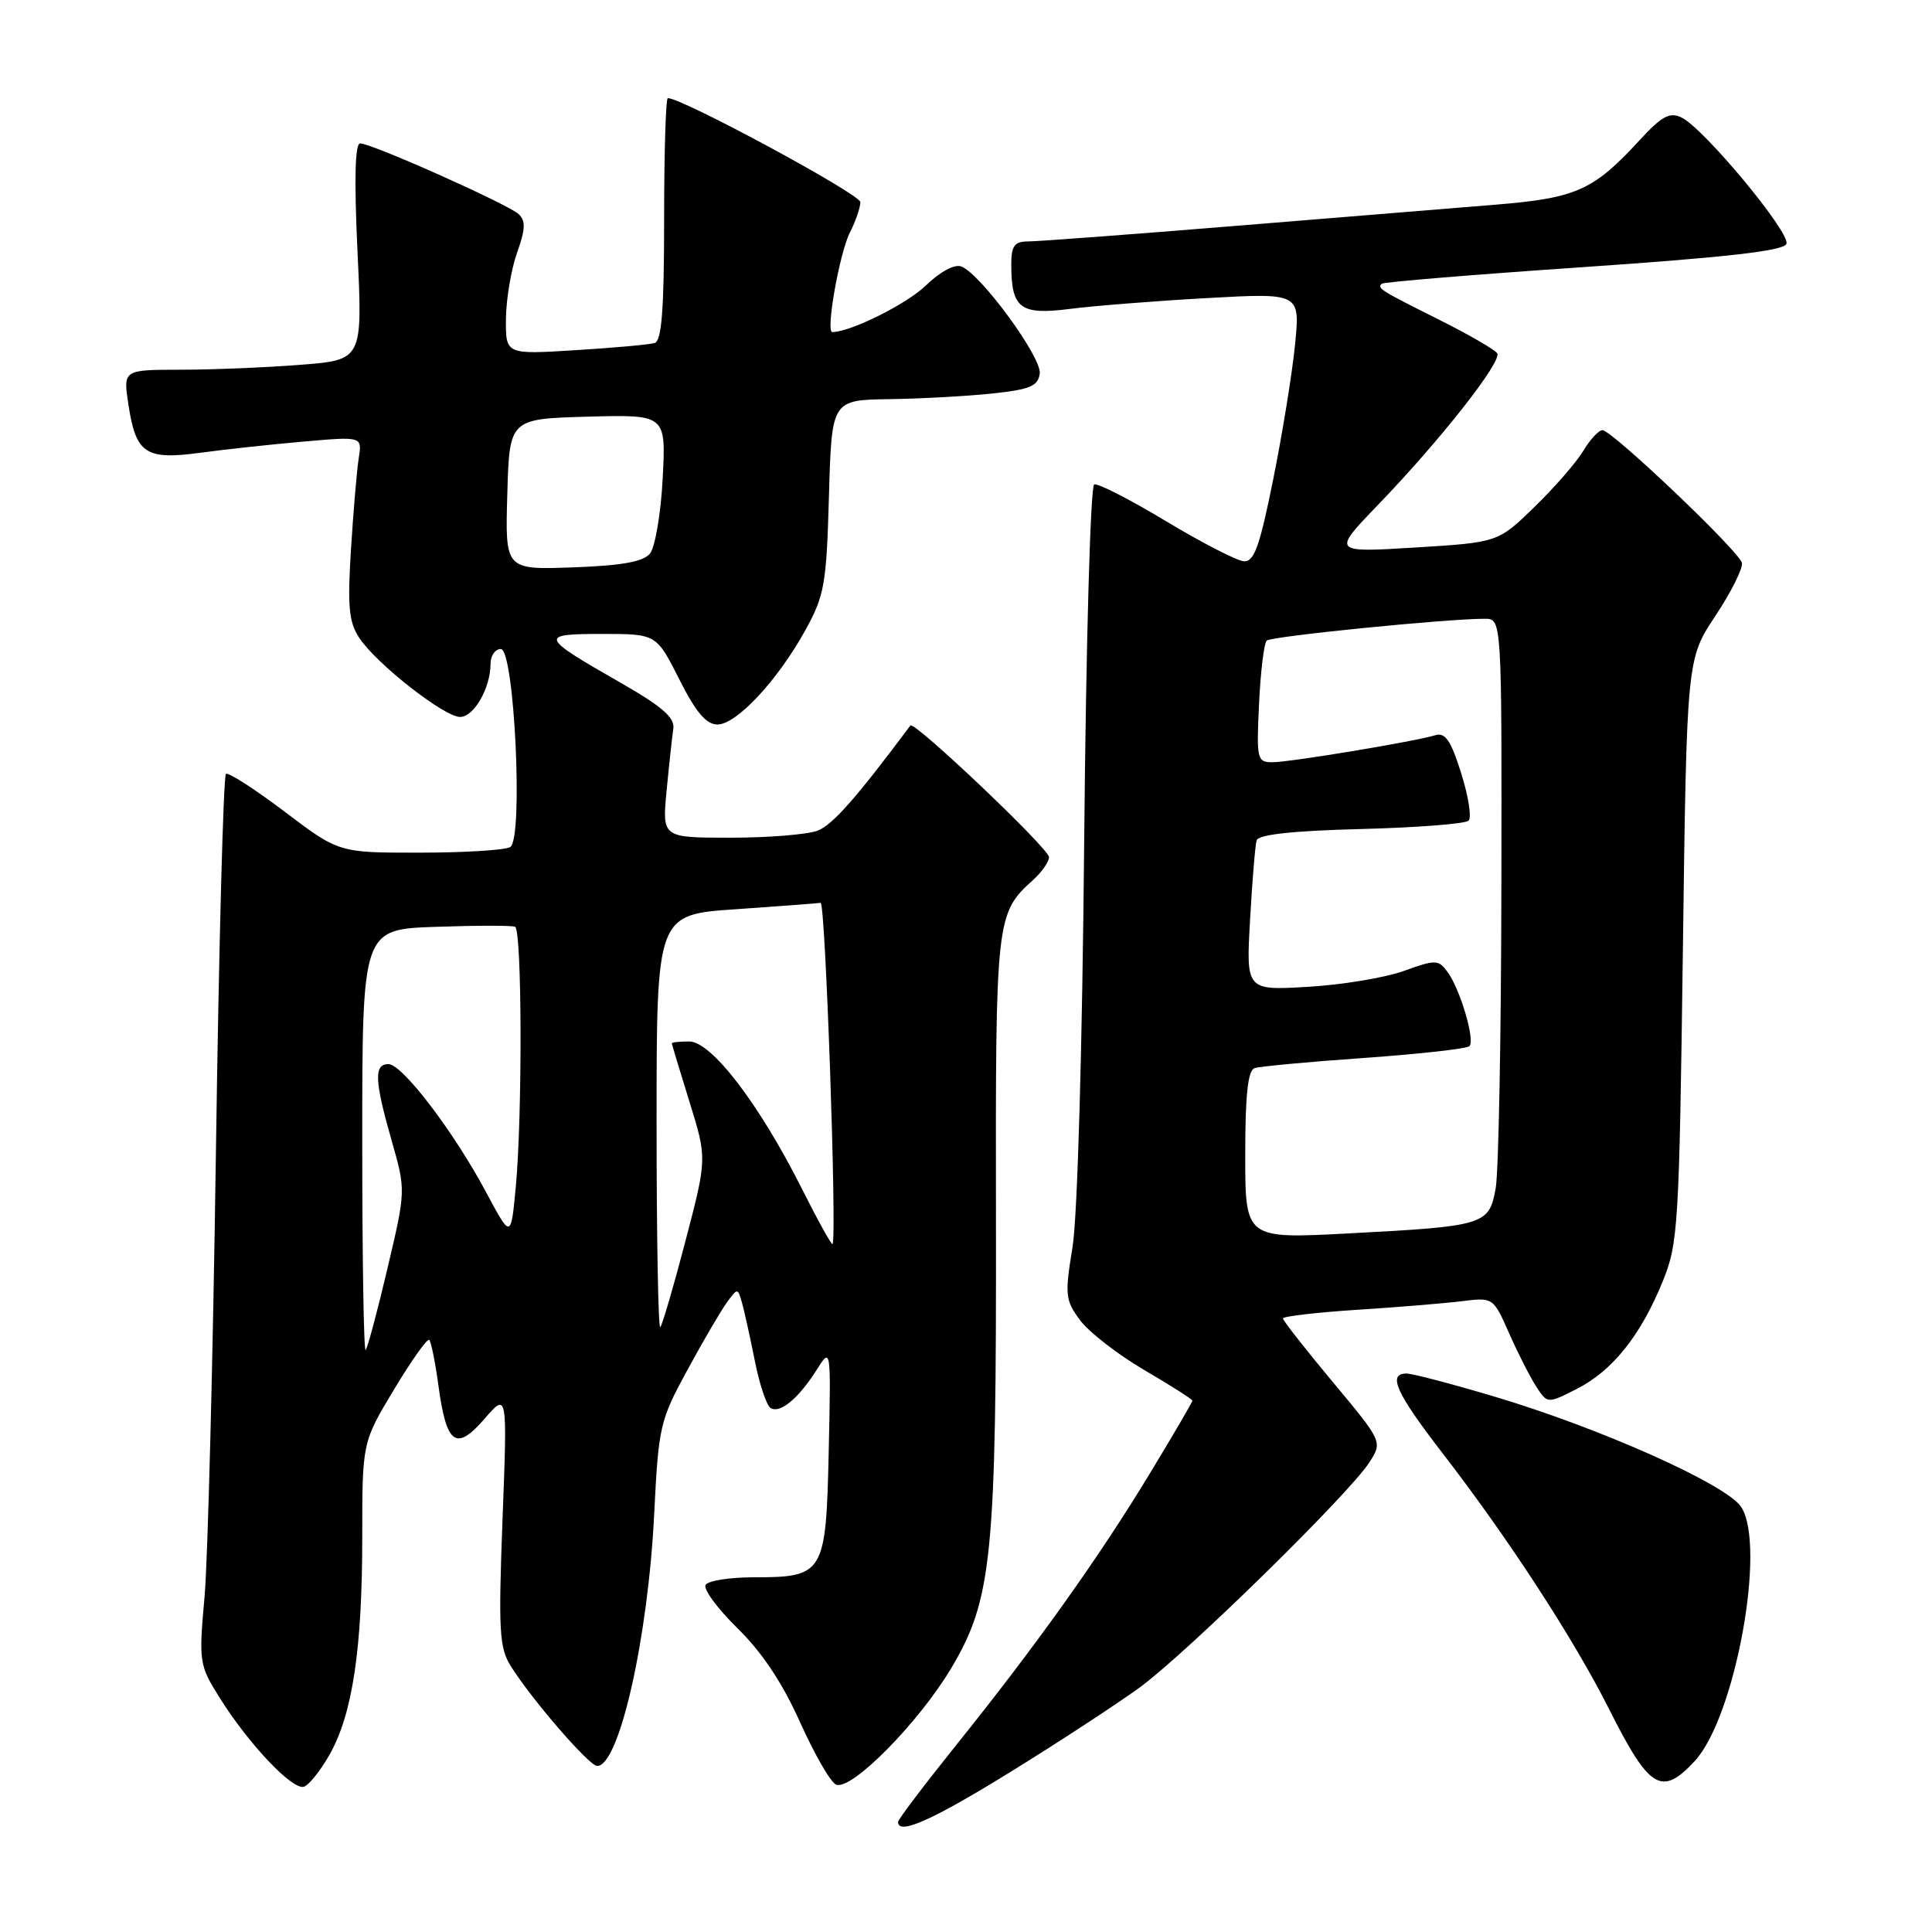 <?xml version="1.0" encoding="UTF-8" standalone="no"?>
<!DOCTYPE svg PUBLIC "-//W3C//DTD SVG 1.1//EN" "http://www.w3.org/Graphics/SVG/1.1/DTD/svg11.dtd" >
<svg xmlns="http://www.w3.org/2000/svg" xmlns:xlink="http://www.w3.org/1999/xlink" version="1.1" viewBox="0 0 256 256">
 <g >
 <path fill="currentColor"
d=" M 133.86 234.81 C 140.26 230.86 147.97 225.81 151.00 223.61 C 157.19 219.09 178.76 197.96 181.45 193.77 C 183.20 191.04 183.20 191.04 176.60 183.12 C 172.97 178.77 170.00 174.98 170.00 174.70 C 170.00 174.42 174.39 173.91 179.75 173.56 C 185.11 173.22 191.38 172.70 193.68 172.42 C 197.86 171.90 197.86 171.90 199.98 176.70 C 201.15 179.34 202.77 182.52 203.58 183.76 C 205.05 186.01 205.05 186.01 208.97 184.02 C 213.68 181.61 217.40 176.96 220.31 169.81 C 222.37 164.77 222.50 162.54 222.99 125.91 C 223.50 87.32 223.50 87.32 227.31 81.59 C 229.40 78.43 230.98 75.28 230.81 74.58 C 230.43 73.02 213.59 57.00 212.33 57.00 C 211.84 57.00 210.69 58.24 209.79 59.75 C 208.88 61.26 205.97 64.61 203.32 67.18 C 198.50 71.87 198.50 71.87 187.50 72.55 C 176.50 73.22 176.50 73.22 182.63 66.86 C 190.84 58.34 199.05 47.90 198.39 46.82 C 198.09 46.34 194.62 44.33 190.68 42.36 C 182.87 38.45 182.46 38.20 183.08 37.60 C 183.31 37.37 195.36 36.38 209.86 35.39 C 228.96 34.08 236.36 33.23 236.71 32.31 C 237.27 30.85 225.76 16.98 222.81 15.57 C 221.23 14.81 220.19 15.38 217.19 18.65 C 211.13 25.23 208.85 26.25 198.17 27.12 C 192.85 27.55 177.25 28.82 163.50 29.95 C 149.75 31.07 137.49 31.99 136.25 31.99 C 134.41 32.00 134.00 32.55 134.00 35.07 C 134.00 40.87 135.19 41.77 141.70 40.94 C 144.89 40.53 153.07 39.88 159.89 39.50 C 172.28 38.81 172.28 38.81 171.60 45.65 C 171.23 49.42 169.93 57.45 168.71 63.50 C 166.91 72.44 166.18 74.48 164.81 74.37 C 163.88 74.30 159.24 71.91 154.50 69.06 C 149.76 66.20 145.48 64.01 144.99 64.19 C 144.49 64.36 143.90 85.21 143.66 111.50 C 143.41 139.08 142.77 161.30 142.11 165.29 C 141.08 171.59 141.15 172.28 143.11 174.93 C 144.27 176.50 148.10 179.47 151.61 181.53 C 155.12 183.58 158.00 185.41 158.00 185.60 C 158.00 185.78 155.47 190.11 152.38 195.21 C 145.66 206.31 137.30 218.04 126.76 231.16 C 122.49 236.48 119.00 241.09 119.00 241.41 C 119.00 243.21 123.48 241.22 133.86 234.81 Z  M 43.68 232.48 C 46.71 227.11 48.00 218.50 48.00 203.72 C 48.00 191.11 48.00 191.11 52.22 184.10 C 54.53 180.25 56.63 177.30 56.88 177.55 C 57.13 177.80 57.68 180.54 58.10 183.63 C 59.16 191.44 60.43 192.35 64.20 188.00 C 67.23 184.50 67.23 184.50 66.59 201.25 C 66.03 216.05 66.16 218.33 67.67 220.75 C 70.43 225.17 78.07 234.00 79.13 234.00 C 82.05 234.00 85.88 217.06 86.69 200.50 C 87.26 189.00 87.44 188.21 91.10 181.50 C 93.19 177.65 95.55 173.63 96.33 172.56 C 97.73 170.65 97.75 170.65 98.30 172.56 C 98.61 173.63 99.37 177.08 100.00 180.23 C 100.62 183.39 101.57 186.24 102.11 186.57 C 103.36 187.34 105.81 185.31 108.22 181.50 C 110.11 178.50 110.11 178.50 109.81 192.33 C 109.45 208.56 109.18 209.00 99.87 209.00 C 96.71 209.00 93.84 209.45 93.50 210.00 C 93.16 210.56 95.06 213.14 97.72 215.75 C 100.99 218.95 103.69 223.02 106.03 228.24 C 107.94 232.49 110.08 236.20 110.80 236.48 C 112.86 237.27 121.78 228.22 126.08 220.98 C 131.47 211.90 132.04 206.19 131.97 161.28 C 131.91 121.61 131.97 121.05 136.90 116.59 C 138.05 115.55 139.00 114.19 139.00 113.58 C 139.00 112.44 121.12 95.47 120.63 96.13 C 113.50 105.70 110.32 109.31 108.33 110.07 C 106.97 110.58 101.79 111.00 96.80 111.00 C 87.73 111.00 87.73 111.00 88.33 104.75 C 88.66 101.31 89.06 97.63 89.22 96.56 C 89.43 95.08 87.76 93.63 82.17 90.43 C 71.50 84.33 71.38 84.00 79.79 84.00 C 86.97 84.00 86.97 84.00 90.00 90.00 C 92.21 94.38 93.58 96.00 95.07 96.00 C 97.59 96.00 103.03 90.17 106.70 83.53 C 109.25 78.91 109.51 77.46 109.84 65.75 C 110.20 53.00 110.20 53.00 117.85 52.89 C 122.06 52.83 128.20 52.49 131.50 52.14 C 136.49 51.61 137.55 51.16 137.77 49.50 C 138.06 47.36 129.96 36.31 127.38 35.31 C 126.48 34.97 124.58 35.99 122.68 37.83 C 120.14 40.29 112.69 44.00 110.28 44.00 C 109.38 44.00 111.25 33.48 112.62 30.80 C 113.38 29.31 114.00 27.51 114.00 26.78 C 114.00 25.74 90.42 13.00 88.49 13.00 C 88.22 13.00 88.00 20.21 88.00 29.03 C 88.00 40.98 87.68 45.16 86.75 45.45 C 86.06 45.66 81.34 46.09 76.25 46.40 C 67.00 46.98 67.00 46.98 67.04 42.24 C 67.07 39.63 67.73 35.70 68.51 33.50 C 69.63 30.37 69.67 29.26 68.72 28.37 C 67.31 27.06 49.26 19.00 47.72 19.00 C 47.04 19.00 46.92 23.77 47.37 33.35 C 48.05 47.70 48.05 47.70 39.78 48.34 C 35.22 48.70 28.08 48.99 23.91 48.99 C 16.32 49.00 16.32 49.00 17.01 53.57 C 18.00 60.11 19.27 60.97 26.50 60.00 C 29.80 59.55 35.98 58.88 40.24 58.51 C 47.98 57.83 47.98 57.83 47.54 60.67 C 47.29 62.22 46.83 67.65 46.51 72.73 C 46.03 80.33 46.22 82.41 47.59 84.50 C 49.83 87.92 58.85 95.00 60.97 95.00 C 62.80 95.00 65.00 91.15 65.00 87.95 C 65.00 86.88 65.61 86.00 66.36 86.00 C 68.16 86.00 69.36 111.09 67.62 112.23 C 67.00 112.64 61.64 112.98 55.71 112.98 C 44.91 113.00 44.91 113.00 37.74 107.57 C 33.80 104.59 30.29 102.32 29.94 102.54 C 29.60 102.75 29.00 125.33 28.61 152.71 C 28.22 180.09 27.54 206.55 27.11 211.50 C 26.33 220.28 26.38 220.61 29.13 225.00 C 32.96 231.11 38.77 237.24 40.27 236.75 C 40.95 236.53 42.48 234.60 43.68 232.48 Z  M 224.56 233.35 C 229.93 227.55 234.08 204.82 230.71 199.67 C 228.76 196.70 211.96 189.19 197.87 185.01 C 192.30 183.35 187.12 182.00 186.37 182.00 C 183.82 182.00 184.98 184.57 191.14 192.55 C 199.86 203.84 208.55 217.19 213.23 226.50 C 218.57 237.11 220.17 238.08 224.56 233.35 Z  M 165.00 153.05 C 165.00 145.04 165.35 141.82 166.25 141.53 C 166.94 141.30 173.49 140.69 180.80 140.18 C 188.12 139.66 194.38 138.96 194.71 138.62 C 195.49 137.84 193.46 131.00 191.78 128.75 C 190.59 127.15 190.20 127.14 186.00 128.66 C 183.53 129.55 177.81 130.50 173.31 130.76 C 165.11 131.24 165.11 131.24 165.64 121.87 C 165.93 116.72 166.32 111.98 166.51 111.35 C 166.75 110.58 171.32 110.08 180.35 109.85 C 187.77 109.66 194.18 109.16 194.60 108.74 C 195.02 108.32 194.57 105.49 193.61 102.44 C 192.25 98.11 191.50 97.02 190.18 97.42 C 187.44 98.26 170.92 101.00 168.60 101.00 C 166.57 101.00 166.48 100.62 166.83 93.25 C 167.03 88.99 167.49 85.22 167.85 84.88 C 168.46 84.31 191.75 81.98 196.75 81.99 C 199.00 82.00 199.00 82.00 198.94 117.75 C 198.91 137.41 198.57 155.27 198.19 157.43 C 197.32 162.31 196.80 162.48 178.73 163.43 C 165.00 164.16 165.00 164.16 165.00 153.05 Z  M 48.00 151.24 C 48.00 123.14 48.00 123.14 57.75 122.81 C 63.11 122.62 67.84 122.62 68.25 122.80 C 69.17 123.19 69.23 147.90 68.34 157.32 C 67.70 164.13 67.70 164.13 64.43 158.01 C 60.12 149.94 53.31 141.00 51.47 141.00 C 49.53 141.00 49.62 143.17 51.89 151.12 C 53.78 157.73 53.78 157.73 51.34 168.08 C 50.00 173.78 48.69 178.64 48.45 178.89 C 48.20 179.13 48.00 166.69 48.00 151.24 Z  M 87.00 148.76 C 87.00 121.19 87.00 121.19 97.49 120.48 C 103.26 120.08 108.32 119.70 108.74 119.63 C 109.37 119.52 110.91 163.75 110.32 164.85 C 110.21 165.05 108.34 161.67 106.17 157.35 C 100.55 146.21 94.26 138.00 91.33 138.00 C 90.05 138.00 89.01 138.11 89.02 138.25 C 89.03 138.39 90.08 141.88 91.36 146.00 C 93.69 153.50 93.69 153.50 90.83 164.43 C 89.26 170.44 87.76 175.58 87.49 175.84 C 87.22 176.11 87.00 163.93 87.00 148.76 Z  M 67.22 65.50 C 67.50 55.50 67.50 55.50 77.88 55.21 C 88.25 54.93 88.25 54.93 87.81 63.39 C 87.57 68.05 86.80 72.53 86.12 73.36 C 85.22 74.44 82.36 74.95 75.90 75.18 C 66.93 75.50 66.93 75.50 67.22 65.50 Z "/>
</g>
</svg>